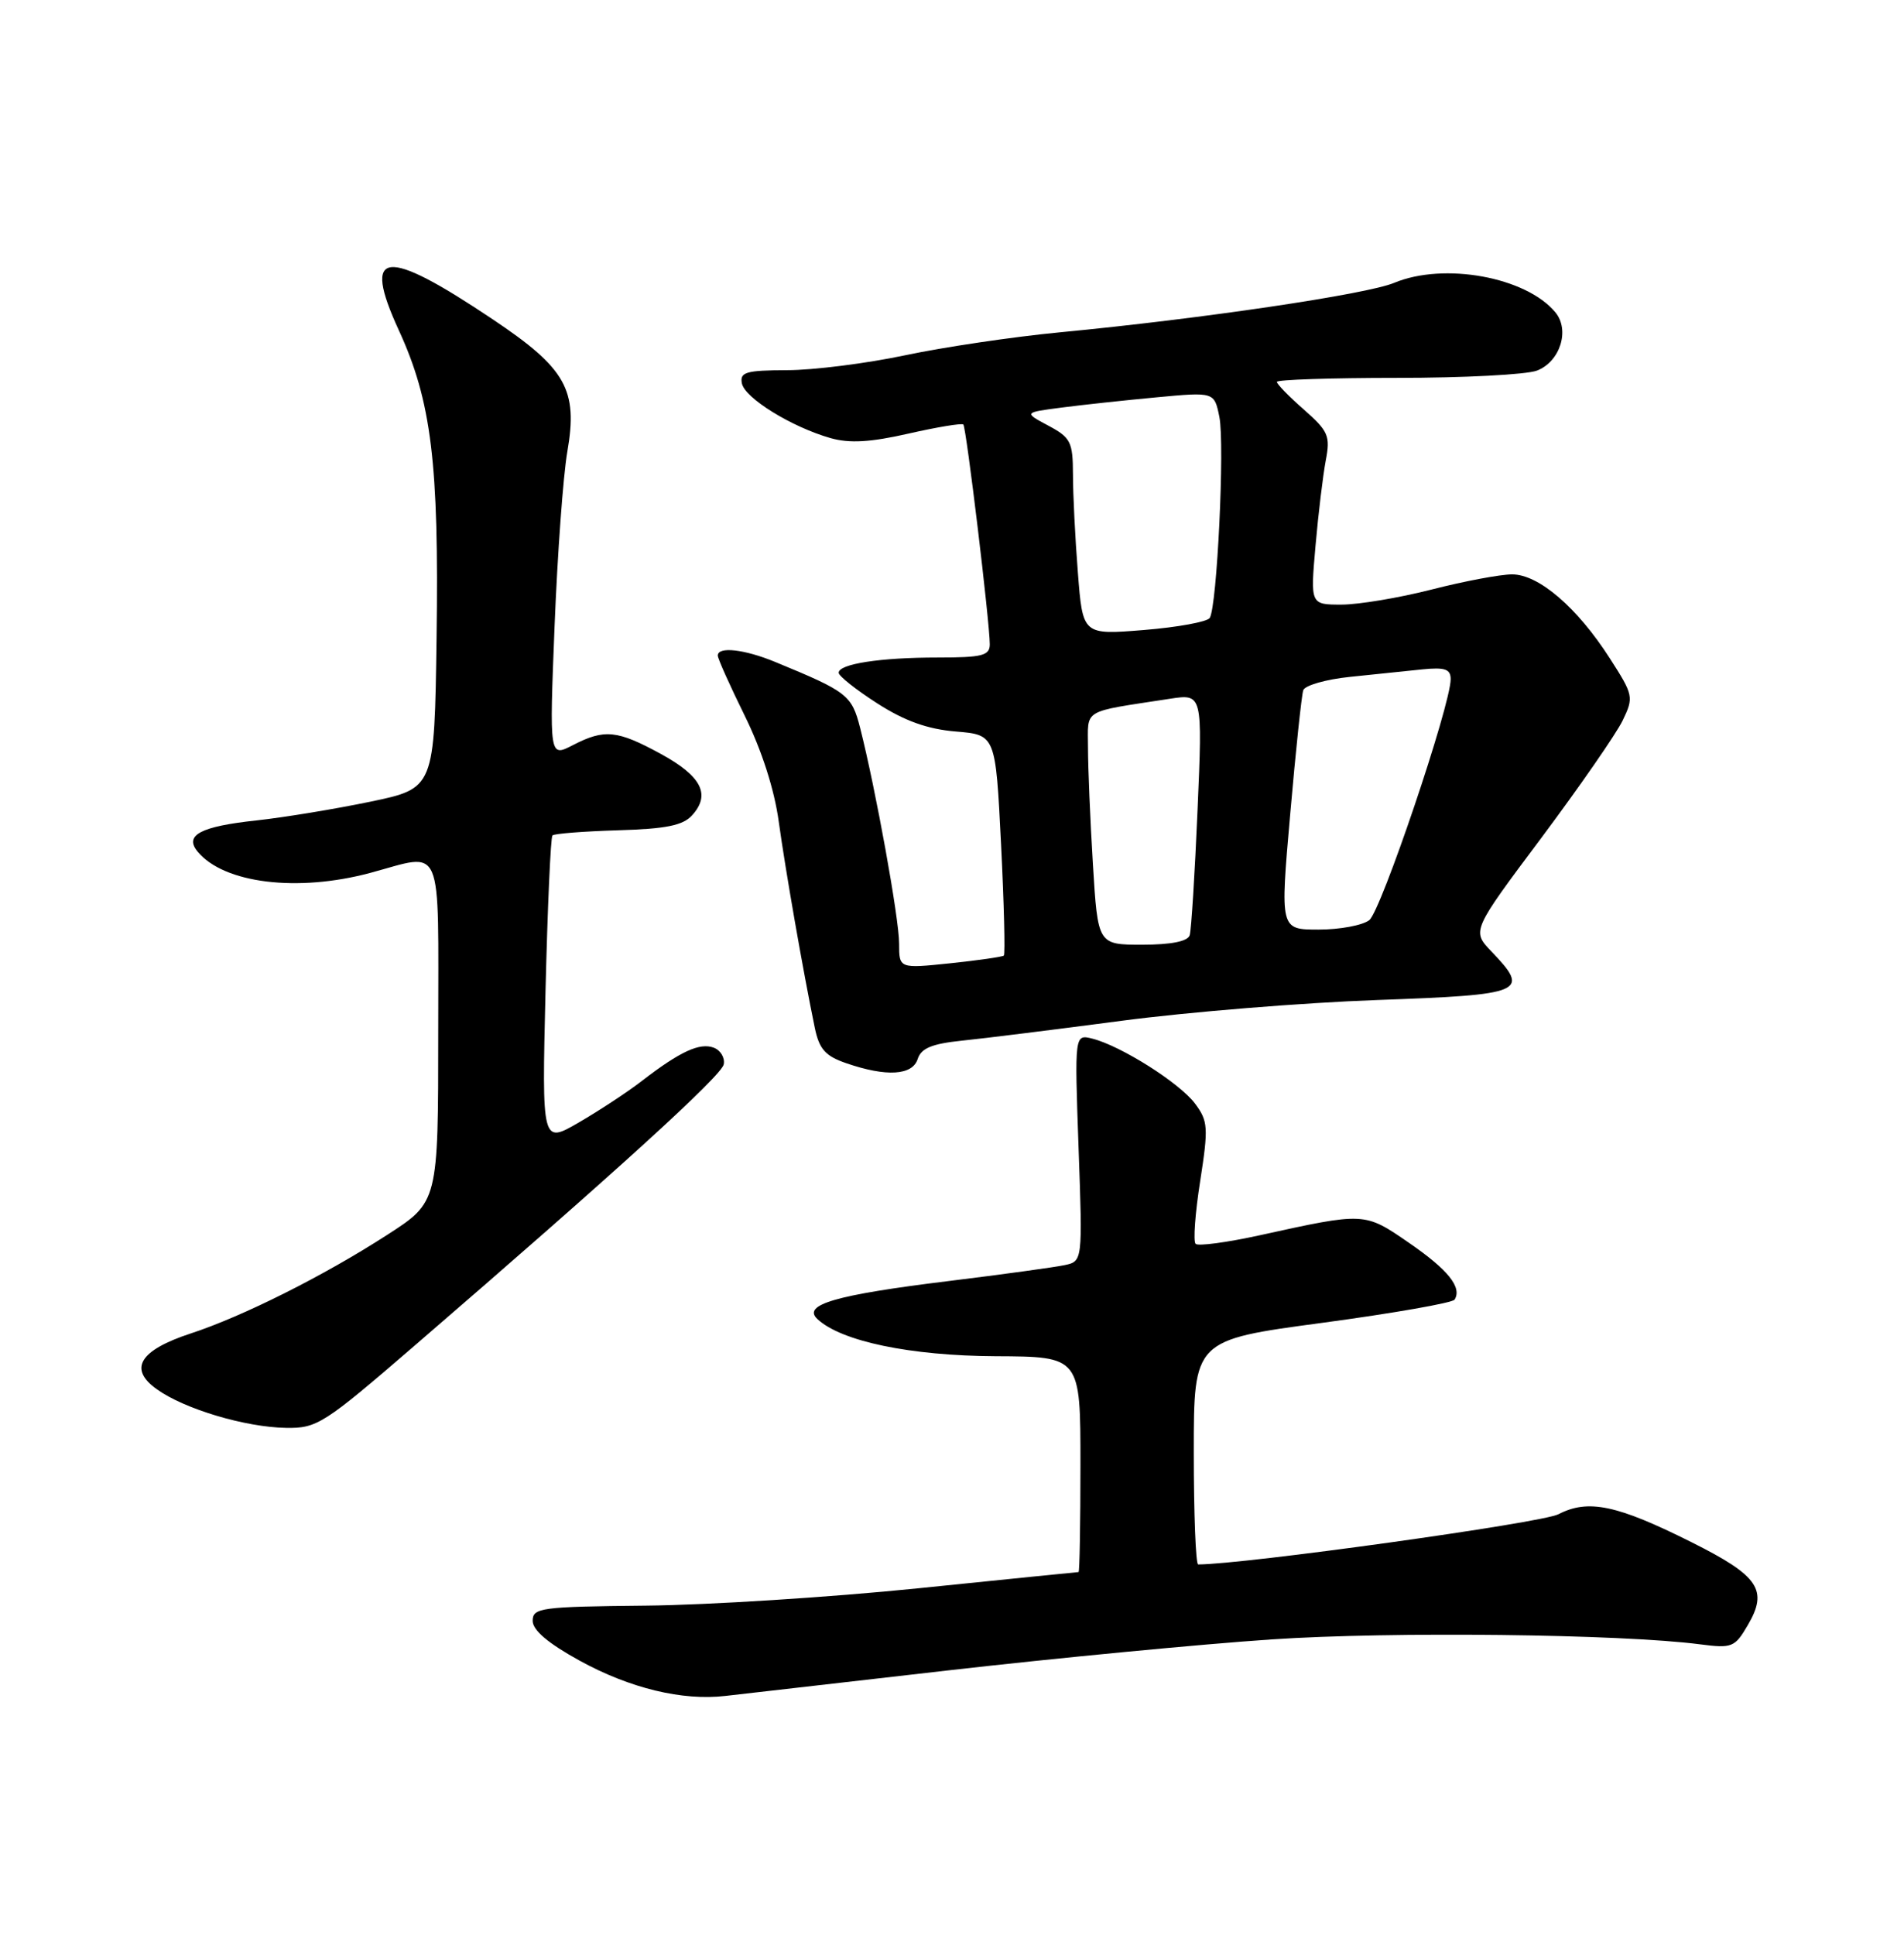 <?xml version="1.0" encoding="UTF-8" standalone="no"?>
<!DOCTYPE svg PUBLIC "-//W3C//DTD SVG 1.1//EN" "http://www.w3.org/Graphics/SVG/1.1/DTD/svg11.dtd" >
<svg xmlns="http://www.w3.org/2000/svg" xmlns:xlink="http://www.w3.org/1999/xlink" version="1.1" viewBox="0 0 252 256">
 <g >
 <path fill="currentColor"
d=" M 125.50 221.02 C 139.80 219.39 159.07 217.54 168.33 216.92 C 184.04 215.86 214.57 216.21 225.00 217.57 C 229.23 218.12 229.61 217.97 231.31 215.06 C 234.06 210.39 232.81 208.53 223.90 204.07 C 214.01 199.12 210.21 198.32 206.26 200.36 C 204.06 201.51 164.58 207.00 158.58 207.00 C 158.26 207.00 158.00 200.32 158.00 192.16 C 158.00 177.31 158.00 177.31 175.02 175.03 C 184.38 173.77 192.26 172.39 192.52 171.96 C 193.53 170.34 191.66 168.01 186.49 164.45 C 180.58 160.38 180.67 160.38 166.67 163.46 C 162.37 164.40 158.57 164.91 158.24 164.58 C 157.91 164.25 158.18 160.50 158.85 156.26 C 159.95 149.18 159.89 148.33 158.17 146.03 C 156.14 143.30 148.35 138.38 144.58 137.43 C 142.22 136.84 142.22 136.84 142.75 151.86 C 143.29 166.89 143.29 166.89 140.89 167.40 C 139.58 167.68 132.65 168.63 125.50 169.51 C 110.58 171.34 106.15 172.63 108.18 174.53 C 111.33 177.48 120.48 179.39 131.75 179.45 C 143.00 179.50 143.00 179.50 143.00 193.75 C 143.00 201.59 142.89 208.00 142.75 208.01 C 142.61 208.01 133.05 208.98 121.50 210.16 C 109.95 211.34 93.75 212.37 85.50 212.45 C 71.59 212.59 70.50 212.73 70.50 214.46 C 70.50 215.71 72.55 217.44 76.73 219.74 C 83.38 223.39 90.31 225.06 96.00 224.40 C 97.92 224.17 111.20 222.65 125.50 221.02 Z  M 54.84 178.08 C 81.54 155.05 95.50 142.35 95.79 140.83 C 95.96 139.96 95.37 138.97 94.48 138.63 C 92.63 137.92 90.02 139.12 85.00 142.99 C 83.08 144.48 79.30 146.96 76.61 148.52 C 71.72 151.36 71.72 151.36 72.20 131.17 C 72.47 120.06 72.88 110.78 73.12 110.54 C 73.36 110.30 77.27 110.00 81.80 109.86 C 88.13 109.68 90.40 109.22 91.60 107.88 C 94.09 105.14 92.86 102.71 87.49 99.77 C 81.68 96.60 80.01 96.43 75.81 98.60 C 72.71 100.20 72.71 100.20 73.40 82.85 C 73.78 73.31 74.54 62.91 75.09 59.75 C 76.51 51.57 74.92 48.75 65.24 42.27 C 50.86 32.63 47.86 32.98 52.79 43.71 C 57.10 53.08 58.11 61.28 57.78 84.41 C 57.50 104.31 57.50 104.31 49.00 106.08 C 44.33 107.05 37.58 108.16 34.00 108.55 C 26.54 109.35 24.34 110.50 26.16 112.69 C 29.64 116.89 39.37 118.08 49.00 115.50 C 58.82 112.86 58.00 110.96 58.00 136.52 C 58.00 159.04 58.00 159.04 51.25 163.39 C 42.86 168.81 32.14 174.18 25.24 176.44 C 18.45 178.67 16.96 181.13 20.77 183.83 C 24.44 186.45 32.47 188.84 37.84 188.93 C 41.97 189.00 42.83 188.44 54.84 178.08 Z  M 121.46 140.12 C 121.91 138.70 123.34 138.11 127.28 137.70 C 130.15 137.41 139.70 136.22 148.50 135.06 C 157.30 133.90 172.49 132.67 182.25 132.32 C 201.80 131.62 202.57 131.29 197.39 125.89 C 194.79 123.17 194.79 123.17 204.02 110.84 C 209.09 104.05 213.93 97.07 214.77 95.32 C 216.25 92.25 216.19 91.97 213.06 87.10 C 208.75 80.38 203.65 76.00 200.13 76.00 C 198.58 76.00 193.80 76.90 189.50 78.00 C 185.20 79.10 179.82 80.00 177.55 80.00 C 173.43 80.00 173.43 80.00 174.11 72.25 C 174.48 67.99 175.10 62.89 175.47 60.92 C 176.09 57.69 175.82 57.05 172.58 54.20 C 170.61 52.48 169.00 50.82 169.00 50.53 C 169.00 50.24 176.17 50.00 184.93 50.00 C 193.70 50.00 202.01 49.57 203.41 49.04 C 206.48 47.87 207.81 43.68 205.86 41.33 C 201.99 36.65 191.12 34.67 184.51 37.43 C 180.89 38.94 159.04 42.18 140.29 43.97 C 134.12 44.56 124.89 45.93 119.79 47.01 C 114.68 48.09 107.65 48.98 104.18 48.98 C 98.74 49.00 97.90 49.24 98.19 50.72 C 98.56 52.67 104.77 56.50 109.93 57.97 C 112.45 58.68 115.21 58.52 120.25 57.37 C 124.04 56.51 127.30 55.97 127.50 56.17 C 127.89 56.56 131.00 82.38 131.00 85.25 C 131.00 86.75 130.01 87.00 124.12 87.00 C 116.49 87.00 111.00 87.85 111.00 89.02 C 111.00 89.44 113.30 91.27 116.11 93.07 C 119.74 95.40 122.76 96.48 126.50 96.79 C 131.77 97.23 131.77 97.23 132.49 111.67 C 132.89 119.62 133.05 126.26 132.86 126.44 C 132.66 126.61 129.46 127.07 125.75 127.46 C 119.00 128.16 119.00 128.16 119.00 124.83 C 119.00 121.54 115.90 104.41 113.84 96.31 C 112.73 91.97 112.17 91.53 102.63 87.60 C 98.52 85.90 95.00 85.51 95.00 86.74 C 95.00 87.15 96.61 90.73 98.57 94.71 C 100.81 99.25 102.49 104.46 103.07 108.72 C 103.96 115.17 106.28 128.43 107.84 136.00 C 108.43 138.83 109.23 139.73 112.03 140.69 C 117.32 142.51 120.77 142.30 121.46 140.12 Z  M 144.65 114.34 C 144.29 108.48 144.00 101.56 144.00 98.96 C 144.00 93.70 143.03 94.28 154.83 92.46 C 159.16 91.80 159.16 91.80 158.50 107.15 C 158.14 115.59 157.67 123.06 157.46 123.75 C 157.20 124.56 155.01 125.00 151.18 125.00 C 145.30 125.00 145.30 125.00 144.65 114.34 Z  M 170.76 107.75 C 171.49 99.36 172.27 91.97 172.49 91.33 C 172.70 90.69 175.49 89.89 178.69 89.56 C 181.88 89.22 186.19 88.78 188.25 88.57 C 191.25 88.27 192.00 88.53 192.00 89.87 C 192.00 93.29 182.79 120.54 181.23 121.75 C 180.34 122.44 177.32 123.00 174.52 123.00 C 169.42 123.00 169.42 123.00 170.76 107.75 Z  M 142.66 75.76 C 142.30 71.22 142.01 65.37 142.01 62.78 C 142.00 58.47 141.71 57.90 138.75 56.32 C 135.50 54.58 135.50 54.58 140.50 53.93 C 143.25 53.57 148.92 52.96 153.11 52.57 C 160.72 51.86 160.72 51.86 161.39 55.18 C 162.11 58.82 161.08 80.28 160.11 81.77 C 159.77 82.28 155.85 83.00 151.40 83.36 C 143.30 84.02 143.30 84.02 142.66 75.76 Z "/>
</g>
</svg>